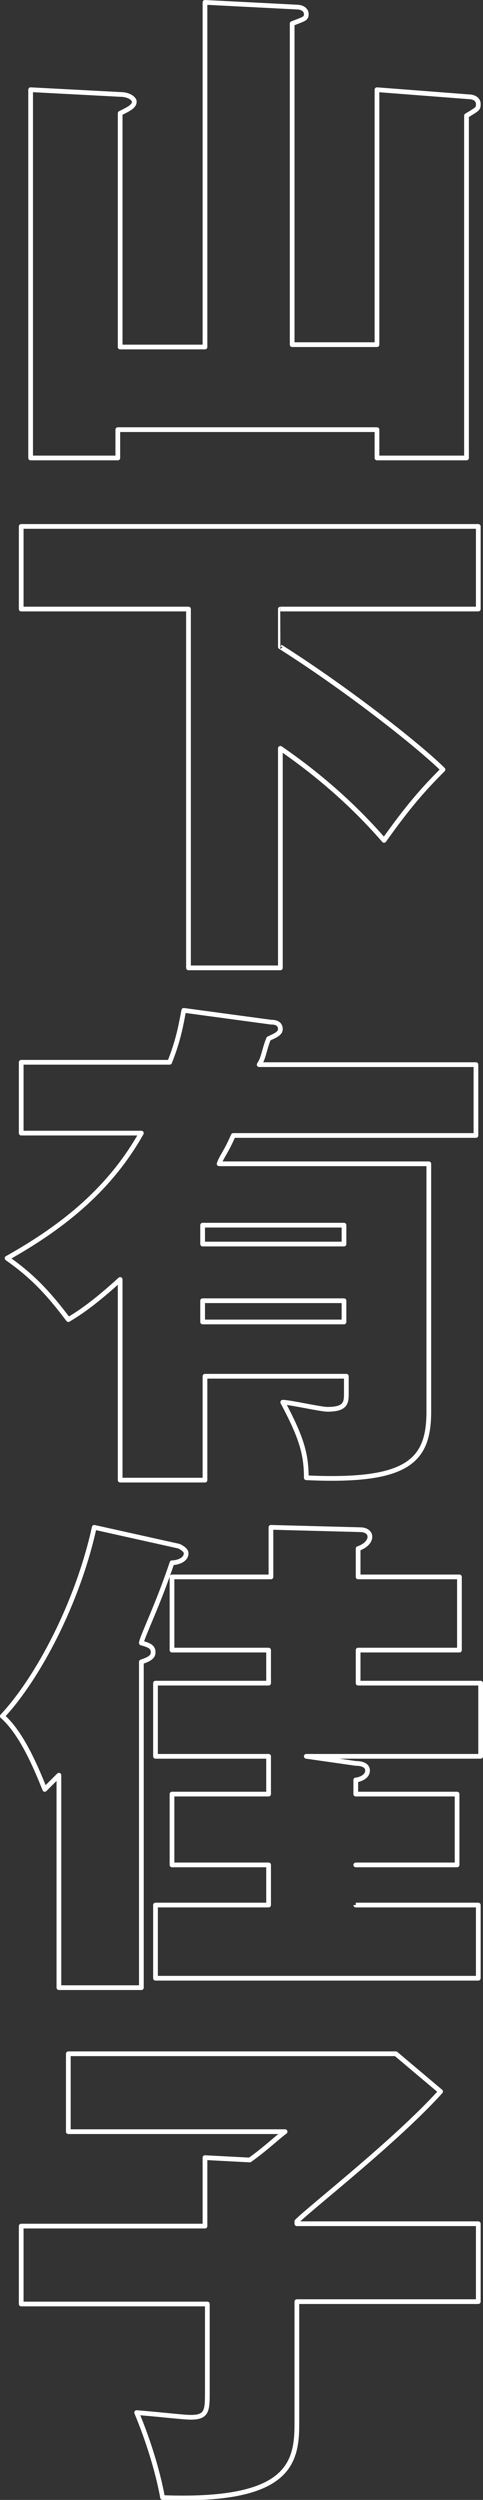 <?xml version="1.0" encoding="utf-8"?>
<!-- Generator: Adobe Illustrator 23.1.1, SVG Export Plug-In . SVG Version: 6.00 Build 0)  -->
<svg version="1.1" id="レイヤー_1" xmlns="http://www.w3.org/2000/svg" xmlns:xlink="http://www.w3.org/1999/xlink" x="0px"
	 y="0px" viewBox="0 0 20.5 105.9" style="enable-background:new 0 0 20.5 105.9;" xml:space="preserve">
<rect x="0" y="0" width="20.5" height="105.9" fill="#333333" stroke="none"/>
<style type="text/css">
	.st0{fill:none;stroke:#ffffff;stroke-width:0.2;stroke-linecap:round;stroke-linejoin:round;stroke-miterlimit:10;}
</style>
<g>
	<path class="st0" d="M8.7,14.7V0.1l3.9,0.2c0.2,0,0.4,0.1,0.4,0.3c0,0.2-0.1,0.2-0.6,0.4v13.6H16V3.8l3.9,0.3
		c0.2,0,0.4,0.1,0.4,0.3c0,0.2,0,0.2-0.5,0.5v14.5H16v-1.2H5v1.2H1.3V3.8L5.1,4c0.4,0,0.6,0.2,0.6,0.3c0,0.2-0.2,0.3-0.6,0.5v9.9
		H8.7z"/>
	<path class="st0" d="M11.9,27.4c3,1.9,6,4.3,6.9,5.2c-0.9,0.9-1.5,1.6-2.5,3c-1.3-1.5-2.8-2.8-4.4-3.9V41H8V25.8H0.9v-3.5h19.4v3.5
		h-8.4C11.9,25.8,11.9,27.4,11.9,27.4z"/>
	<path class="st0" d="M11.5,43.3c0.1,0,0.4,0,0.4,0.3c0,0.2-0.3,0.3-0.5,0.4c-0.2,0.5-0.2,0.8-0.4,1.1h9.2v3H9.9
		c-0.3,0.7-0.5,0.9-0.6,1.2h8.9v10.5c0,2.1-0.9,3-5.2,2.8c0-1-0.2-1.7-1-3.2c0.3,0,1.6,0.3,1.9,0.3c0.8,0,0.8-0.3,0.8-0.7v-0.7h-6
		v4.4H5.1v-8.5c-1.1,1-1.7,1.4-2.2,1.7C2,54.7,1.3,54,0.3,53.3c2.5-1.4,4.4-3,5.7-5.3H0.9v-3h6.3c0.4-1,0.5-1.7,0.6-2.2L11.5,43.3z
		 M14.6,52.7v-0.8h-6v0.8H14.6z M8.6,55.1V56h6v-0.9H8.6z"/>
	<path class="st0" d="M6,84.2H2.5v-9c-0.2,0.2-0.3,0.3-0.6,0.6c-0.4-1-1-2.4-1.8-3.1c1.5-1.6,3.2-4.8,3.9-8l3.6,0.8
		c0.2,0.1,0.3,0.2,0.3,0.3c0,0.3-0.4,0.4-0.6,0.4c-0.6,1.8-1.3,3.2-1.3,3.4c0.4,0.1,0.5,0.2,0.5,0.4c0,0.2-0.2,0.3-0.5,0.4L6,84.2
		L6,84.2z M15.1,80.7h5.2v3.1H6.6v-3.1h4.8V79H7.3v-3h4.1v-1.6H6.6v-3.1h4.8v-1.4H7.3v-3.1h4.2v-2.1l3.8,0.1c0.2,0,0.4,0.1,0.4,0.3
		c0,0.2-0.2,0.4-0.5,0.5v1.2h4.3v3.1h-4.3v1.4h5.2v3.1H13l2.1,0.3c0.3,0,0.5,0.1,0.5,0.3c0,0.3-0.4,0.4-0.5,0.4V76h4.3v3h-4.3
		C15.1,79,15.1,80.7,15.1,80.7z"/>
	<path class="st0" d="M20.3,94.2v3.3h-7.7v5.2c0,1.7-0.4,3.3-5.7,3.1c-0.2-1.1-0.6-2.4-1.1-3.6c1.2,0.1,2,0.2,2.3,0.2
		c0.7,0,0.7-0.3,0.7-1.1v-3.7H0.9v-3.3h7.8v-2.9l1.9,0.1c0.7-0.5,1.1-0.9,1.5-1.2H2.9V87h13.9l1.9,1.6c-1.9,2.1-5.5,4.9-6.1,5.5v0.1
		L20.3,94.2L20.3,94.2z"/>
</g>
</svg>
